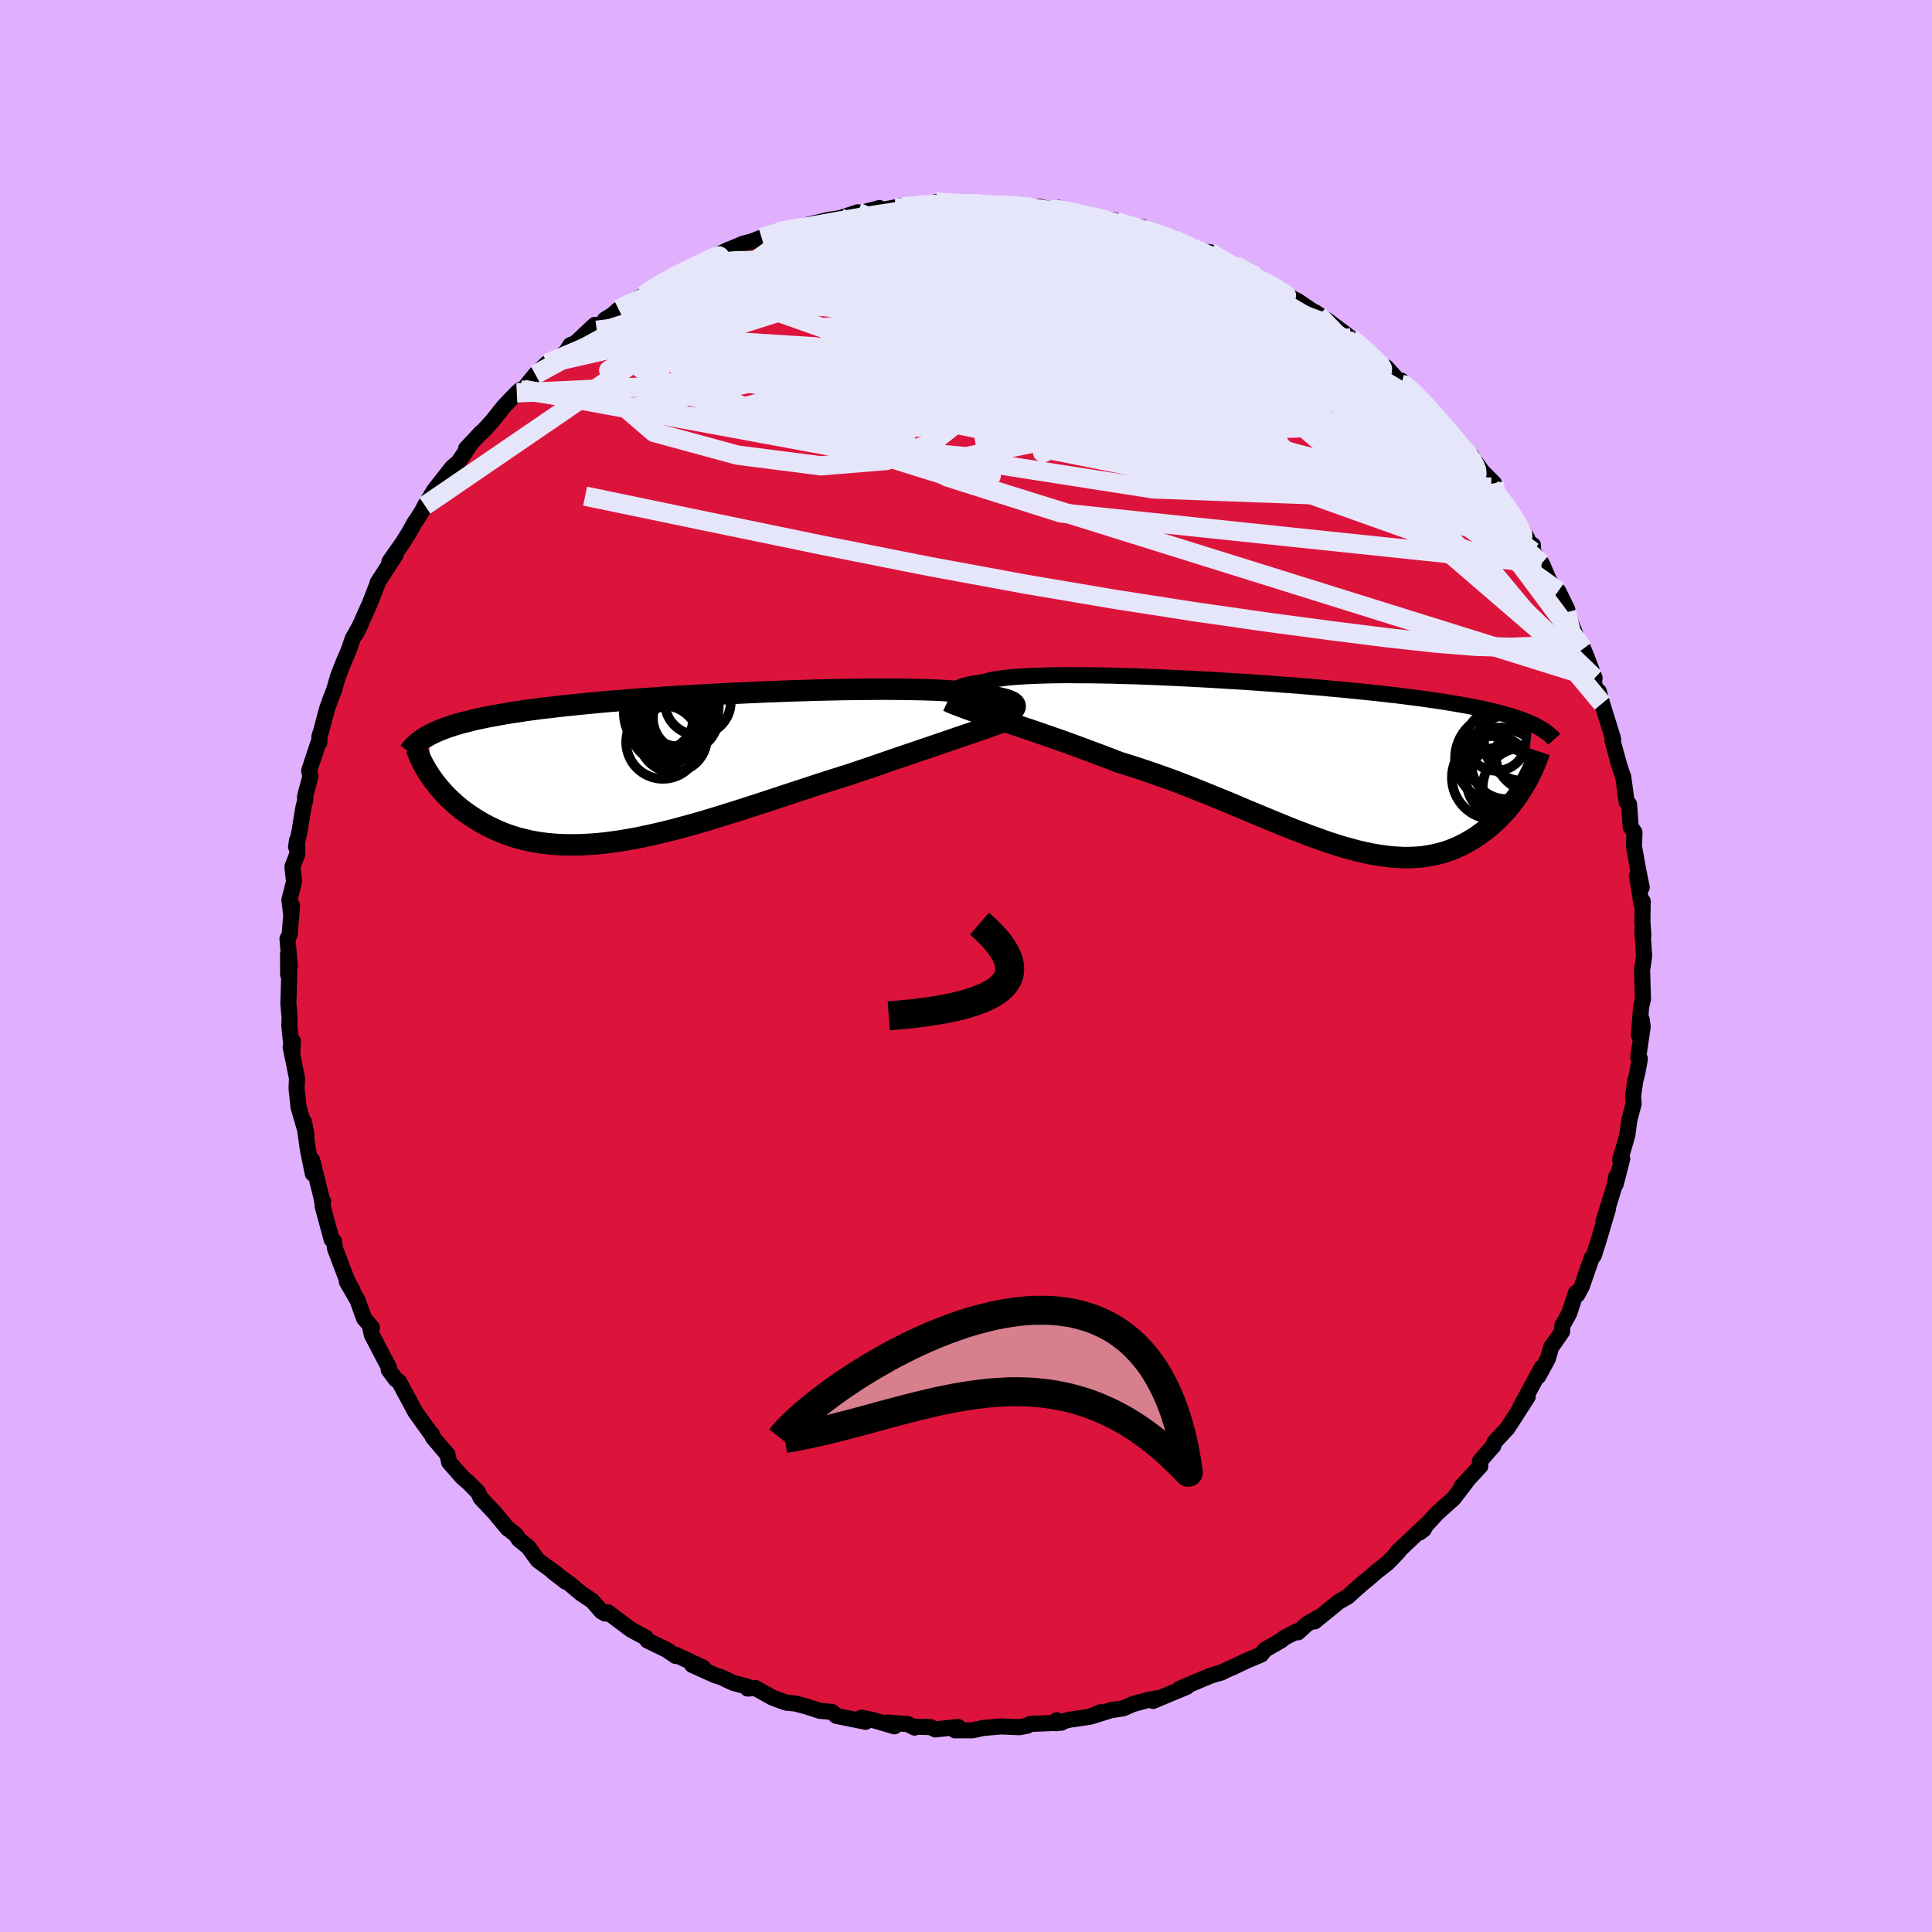 <svg viewBox="-100 -100 200 200" xmlns="http://www.w3.org/2000/svg" width="500" height="500" id="face-svg">
    <defs>
      <clipPath id="leftEyeClipPath">
        <polyline points="35.05,-6.13 35.1,-6.25 35.11,-6.37 35.08,-6.48 35.02,-6.58 34.91,-6.69 34.75,-6.79 34.56,-6.88 34.33,-6.97 34.05,-7.06 33.73,-7.14 33.38,-7.22 32.98,-7.29 32.54,-7.36 32.05,-7.43 31.53,-7.49 31.16,-7.58 30.71,-7.66 30.2,-7.74 29.62,-7.81 28.97,-7.88 28.25,-7.93 27.47,-7.98 26.63,-8.02 25.74,-8.05 24.79,-8.07 23.78,-8.09 22.73,-8.1 21.64,-8.11 20.51,-8.1 19.34,-8.09 18.13,-8.08 16.9,-8.06 15.65,-8.03 14.37,-8 13.08,-7.96 11.77,-7.92 10.46,-7.87 9.14,-7.82 7.82,-7.76 6.5,-7.7 5.18,-7.64 3.88,-7.57 2.58,-7.5 1.3,-7.42 0.04,-7.35 -1.2,-7.27 -2.42,-7.18 -3.62,-7.1 -4.79,-7.01 -5.93,-6.92 -7.04,-6.83 -8.12,-6.73 -9.16,-6.63 -10.18,-6.53 -11.16,-6.43 -12.1,-6.33 -13.01,-6.22 -13.89,-6.12 -14.73,-6.01 -15.54,-5.9 -16.31,-5.78 -17.06,-5.67 -17.77,-5.55 -18.45,-5.43 -19.11,-5.31 -19.74,-5.19 -20.34,-5.06 -20.91,-4.94 -21.45,-4.8 -21.97,-4.67 -22.46,-4.54 -22.93,-4.4 -23.38,-4.25 -23.79,-4.11 -24.19,-3.96 -24.56,-3.81 -24.91,-3.66 -25.24,-3.5 -25.55,-3.34 -25.48,0.81 -25.28,1.1 -25.07,1.4 -24.84,1.69 -24.6,1.99 -24.35,2.29 -24.09,2.58 -23.82,2.87 -23.53,3.16 -23.22,3.45 -22.91,3.74 -22.58,4.02 -22.24,4.3 -21.88,4.57 -21.51,4.83 -21.13,5.09 -20.73,5.35 -20.31,5.6 -19.88,5.85 -19.43,6.09 -18.96,6.32 -18.47,6.54 -17.97,6.75 -17.45,6.95 -16.91,7.13 -16.35,7.3 -15.77,7.45 -15.17,7.59 -14.56,7.71 -13.92,7.81 -13.26,7.89 -12.59,7.95 -11.89,7.99 -11.18,8.01 -10.45,8.01 -9.69,7.99 -8.92,7.95 -8.13,7.89 -7.32,7.81 -6.5,7.7 -5.65,7.58 -4.79,7.43 -3.91,7.27 -3.02,7.08 -2.11,6.88 -1.18,6.66 -0.25,6.43 0.71,6.17 1.67,5.91 2.65,5.63 3.63,5.34 4.63,5.03 5.63,4.72 6.65,4.4 7.67,4.07 8.69,3.74 9.72,3.4 10.75,3.06 11.79,2.72 12.82,2.38 13.86,2.04 14.89,1.7 15.91,1.37 16.93,1.05 17.95,0.73 18.81,0.44 19.67,0.15 20.52,-0.14 21.36,-0.43 22.2,-0.72 23.02,-1 23.84,-1.28 24.64,-1.55 25.43,-1.82 26.2,-2.08 26.96,-2.34 27.7,-2.59 28.42,-2.84 29.12,-3.08 29.8,-3.31" />
      </clipPath>
      <clipPath id="rightEyeClipPath">
        <polyline points="-34.03,-7.13 -34.16,-7.25 -34.25,-7.37 -34.3,-7.48 -34.29,-7.59 -34.25,-7.7 -34.16,-7.81 -34.02,-7.91 -33.83,-8 -33.61,-8.1 -33.33,-8.19 -33.01,-8.27 -32.65,-8.35 -32.25,-8.42 -31.8,-8.49 -31.31,-8.56 -30.95,-8.67 -30.53,-8.77 -30.04,-8.86 -29.47,-8.94 -28.84,-9.02 -28.14,-9.08 -27.38,-9.13 -26.55,-9.18 -25.67,-9.21 -24.73,-9.24 -23.74,-9.26 -22.7,-9.27 -21.62,-9.26 -20.49,-9.26 -19.33,-9.24 -18.14,-9.22 -16.92,-9.18 -15.67,-9.15 -14.4,-9.1 -13.11,-9.05 -11.82,-8.99 -10.51,-8.93 -9.2,-8.86 -7.88,-8.79 -6.57,-8.71 -5.26,-8.63 -3.96,-8.55 -2.67,-8.46 -1.4,-8.37 -0.14,-8.27 1.09,-8.18 2.31,-8.08 3.5,-7.98 4.66,-7.87 5.79,-7.77 6.9,-7.66 7.98,-7.55 9.02,-7.44 10.03,-7.33 11.01,-7.22 11.95,-7.11 12.86,-6.99 13.73,-6.88 14.57,-6.76 15.38,-6.65 16.16,-6.53 16.9,-6.41 17.61,-6.29 18.3,-6.17 18.96,-6.05 19.59,-5.93 20.19,-5.81 20.77,-5.68 21.32,-5.55 21.84,-5.42 22.34,-5.29 22.81,-5.16 23.26,-5.03 23.69,-4.89 24.09,-4.76 24.47,-4.62 24.83,-4.48 25.17,-4.33 25.49,-4.19 24.68,2.03 24.47,2.38 24.25,2.74 24.02,3.09 23.78,3.44 23.52,3.78 23.26,4.13 22.98,4.47 22.69,4.81 22.39,5.14 22.08,5.46 21.76,5.78 21.42,6.09 21.07,6.4 20.71,6.69 20.33,6.97 19.95,7.25 19.54,7.53 19.13,7.79 18.69,8.04 18.25,8.28 17.78,8.5 17.3,8.71 16.81,8.9 16.3,9.07 15.77,9.21 15.23,9.34 14.67,9.44 14.09,9.53 13.49,9.58 12.88,9.61 12.25,9.62 11.6,9.59 10.93,9.55 10.25,9.47 9.55,9.37 8.83,9.25 8.09,9.09 7.34,8.92 6.57,8.71 5.78,8.49 4.97,8.24 4.15,7.97 3.31,7.67 2.45,7.36 1.58,7.03 0.69,6.69 -0.22,6.32 -1.14,5.95 -2.07,5.56 -3.02,5.17 -3.98,4.77 -4.95,4.36 -5.94,3.94 -6.94,3.53 -7.95,3.12 -8.96,2.71 -9.99,2.3 -11.02,1.9 -12.06,1.51 -13.1,1.14 -14.15,0.77 -15.2,0.42 -16.25,0.08 -17.29,-0.24 -18.16,-0.58 -19.03,-0.91 -19.89,-1.23 -20.75,-1.55 -21.61,-1.87 -22.45,-2.18 -23.29,-2.48 -24.12,-2.77 -24.93,-3.05 -25.73,-3.33 -26.52,-3.6 -27.3,-3.86 -28.05,-4.11 -28.79,-4.36 -29.5,-4.59" />
      </clipPath>
      <filter id="fuzzy">
        <feTurbulence id="turbulence" baseFrequency="0.05" numOctaves="3" type="noise" result="noise" />
        <feDisplacementMap in="SourceGraphic" in2="noise" scale="2" />
      </filter>
      <linearGradient id="rainbowGradient" x1="0%" y1="0%" x2="100%" y2="0%">
        <stop offset="0%" style="stop-color: [object Object]; stop-opacity: 1" />
        <stop offset="50%" style="stop-color: [object Object]; stop-opacity: 1" />
        <stop offset="100%" style="stop-color: [object Object]; stop-opacity: 1" />
      </linearGradient>
    </defs>
    <rect x="-100" y="-100" width="100%" height="100%" fill="rgb(224, 176, 255)" />
    <polyline id="faceContour" points="70.04,0.12 69.98,0.25 70.08,3.42 69.89,4.21 69.66,7.15 69.94,5.52 70.05,6.27 69.59,9.44 69.76,9.61 69.51,10.99 69.27,11.94 69.06,13.46 69.11,14.26 68.66,15.99 68.45,17.56 68.48,17.44 67.72,20.06 67.93,19.96 67.26,22.57 67.32,21.78 67.13,22.76 65.99,26.46 66.45,25.16 65.59,28.07 64.99,29.97 64.76,30.25 64.3,31.57 63.75,33.15 63.29,34.02 63.14,33.84 62.45,35.94 61.73,37.25 61.71,37.84 61.3,38.44 60.57,39.48 60.22,40.68 59.24,42.48 59.57,41.61 57.38,45.68 58.15,44.58 56.66,46.91 56.05,47.85 54.72,49.27 54.57,49.71 54.45,49.82 53.2,51.27 53.24,51.78 51.33,53.83 51.86,53.31 50.48,55.11 49.35,56.12 48.74,56.67 46.95,58.65 47.38,58.33 47.63,57.84 44.68,60.63 44.77,60.62 43.64,61.8 42.48,62.7 41.48,63.57 41.14,63.83 40.16,64.7 39.51,65.29 38.59,65.81 36.09,67.85 36.63,67.36 35.31,68.11 34.36,68.98 34.22,68.89 33.01,69.51 32.6,69.83 30.95,70.78 30.55,71.28 29.06,71.91 27.5,72.65 27.55,72.6 26.43,73.14 25.36,73.45 22.15,74.8 22.86,74.62 21.29,75.27 19.37,76.08 19.76,75.8 18.96,75.95 17.27,76.41 16.27,76.85 15.03,77.03 13.07,77.65 13.95,77.24 12.81,77.72 10.68,78.03 9.35,78.39 9.39,78.08 9.89,78.33 6.63,78.46 6.36,78.64 5.51,78.8 3.65,78.72 1.76,78.88 0.68,79.12 -1.14,79.12 -0.83,78.77 -3.16,79.03 -3.68,78.79 -5.35,78.74 -5.32,78.84 -6.01,78.48 -8.12,78.32 -7.41,78.71 -9.48,78.1 -10.83,77.81 -10.39,78.24 -13.42,77.63 -13.87,77.22 -15.14,77.1 -16.56,76.64 -17.71,76.34 -18.62,76.26 -20.02,75.74 -20.53,75.46 -21.81,74.74 -22.6,74.8 -22.63,74.6 -24.1,74.21 -25.28,73.65 -25.98,73.42 -28.35,72.35 -27.2,72.64 -30.03,71.31 -30.05,71.43 -30.97,70.8 -32.98,69.82 -33.14,69.53 -34.67,68.71 -37.08,66.9 -37.36,67.03 -37.73,66.82 -38.69,65.72 -39.85,64.95 -41,63.98 -42.77,62.71 -41.42,63.75 -42.51,62.83 -42.87,62.58 -44.31,61.53 -45.31,60.16 -46.28,59.37 -46.62,58.86 -47.43,58.22 -47.46,58.22 -48.82,56.57 -50.23,55.08 -50.52,54.47 -51.5,53.48 -52.14,52.93 -53.5,51.38 -53.68,50.57 -55.19,48.79 -55.3,48.44 -55.25,48.61 -56.63,46.69 -57,46.18 -58.69,43.03 -59.04,42.78 -59.76,41.8 -59.74,41.54 -60.26,40.57 -61.51,38.18 -61.7,37.26 -61.5,37.43 -62.31,36.48 -62.99,34.59 -64.1,32.68 -63.51,33.55 -64.06,32.56 -65.31,29.27 -65.42,28.51 -65.67,28.3 -66.61,24.83 -66.56,24.35 -66.67,24.32 -66.63,24.33 -67.68,20.11 -67.62,21.49 -68.12,19.04 -68.53,16.14 -68.27,17.46 -69.01,14.89 -69.11,14.46 -69.09,14.68 -69.3,12.65 -69.25,11.63 -69.91,8.41 -69.68,7.78 -69.75,9.14 -70.05,6.16 -70.02,5.31 -70.15,3.91 -70.05,0.69 -70.17,0.91 -70.18,-1.24 -70,-0.02 -70.24,-2.82 -70.01,-3.27 -69.77,-6.26 -69.88,-5.48 -70.04,-6.84 -69.56,-8.73 -69.73,-10.27 -69.23,-11.56 -69.25,-13.02 -69.35,-12.32 -69,-13.91 -68.59,-16.4 -68.39,-17.22 -68.43,-17.5 -67.86,-19.66 -68,-20.2 -67.06,-23.04 -66.94,-23.14 -66.94,-23.75 -66.76,-24.3 -66.13,-26.66 -65.78,-27.64 -65.42,-28.55 -65.02,-29.94 -64.47,-31.36 -63.92,-32.63 -63.49,-33.89 -62.67,-35.35 -63.15,-34.38 -62.86,-34.98 -61.72,-37.52 -60.91,-39.6 -60.92,-39.67 -59.04,-42.57 -59.7,-41.84 -58.36,-43.75 -57.73,-44.74 -57.06,-45.94 -56.88,-46.18 -56.31,-47.07 -56.01,-47.66 -55.52,-48.46 -55.08,-49.21 -53.2,-51.61 -52.54,-52.17 -51.26,-54.07 -51.75,-53.56 -50.2,-55.22 -50.07,-55.29 -49.07,-56.38 -47.84,-57.92 -46.5,-59.33 -46.14,-59.64 -45.82,-59.69 -44.58,-61.23 -43.38,-62.37 -44.69,-60.93 -41.39,-63.58 -40.95,-64.28 -40.48,-64.44 -38.42,-66.37 -37.8,-66.29 -37.36,-66.93 -36.58,-67.41 -35.95,-67.97 -34.88,-68.59 -33.39,-69.41 -33.27,-69.54 -31.28,-70.88 -30.15,-71.48 -30.87,-71.17 -27.99,-72.32 -28.6,-72.07 -27.71,-72.64 -27.29,-72.88 -24.49,-74.19 -24.88,-74.01 -23.05,-74.78 -22.23,-74.99 -21.16,-75.4 -19.51,-75.99 -18.28,-76.32 -18.08,-76.22 -17.08,-76.44 -16.32,-76.74 -14.22,-77.24 -13.03,-77.42 -11.21,-78.02 -10.85,-77.97 -8.96,-78.46 -9.4,-78.12 -6.78,-78.64 -7.34,-78.45 -5.32,-78.73 -5.37,-78.68 -1.81,-78.91 -3.1,-79.09 -0.69,-78.98 -0.23,-78.85 1.53,-78.82 0.6,-78.94 4.39,-78.72 3.5,-78.8 6.29,-78.6 5.77,-78.62 7.59,-78.61 8.78,-78.3 9.62,-78.48 10.44,-78.21 13.07,-77.56 12.11,-77.72 15.41,-77.19 14.24,-77.38 18.08,-76.25 18.37,-76.21 18.28,-76.48 19.39,-75.8 21.03,-75.41 21.36,-75.42 22.22,-74.81 24.27,-73.98 25.24,-73.89 25.62,-73.45 27.81,-72.61 27.12,-72.86 30.34,-71.31 28.42,-72 30.2,-71.43 32.36,-70.02 33.42,-69.31 33.04,-69.5 34.37,-68.82 36.49,-67.37 36.47,-67.45 36.12,-67.69 37.61,-66.68 39.82,-65.01 40.22,-64.65 40.54,-64.39 41.97,-63.23 43.27,-61.98 43.51,-61.97 45.09,-60.21 45.04,-60.6 46.17,-59.58 46.67,-59.13 47.81,-57.85 47.62,-58.15 50.38,-54.91 51.02,-53.99 52.35,-52.78 51.51,-53.36 52.8,-52.08 53.45,-51.18 54.65,-49.97 54.36,-49.57 55.85,-47.8 56.15,-47.3 56.89,-46.33 58.1,-44.27 58.03,-44.02 58.69,-43.56 58.67,-42.9 59.6,-41.68 60.34,-39.97 61.6,-37.97 62.25,-36.89 61.31,-38.81 62.15,-36.62 63.05,-34.44 63.72,-32.47 63.9,-32.84 64.28,-31.9 65.07,-29.81 65,-29.31 65.68,-27.16 65.5,-28.42 65.85,-27.18 66.98,-23.54 66.99,-23.31 66.93,-23.32 67.61,-20.82 68.05,-19.51 68.03,-19.62 68.39,-16.98 68.64,-16.74 68.81,-14.39 69.2,-13.84 69.14,-12.41 69.6,-9.87 69.95,-8.14 69.46,-9.32 69.92,-6.47 70.05,-6.7 70.02,-4.58 70.12,-3.17 70.02,-3.67 70.2,-1.08 70.04,0.12 69.98,0.25" fill="rgb(220, 20, 60)" stroke="black" stroke-width="1.667" stroke-linejoin="round" filter="url(#fuzzy)" />
    <g transform="translate(33.17 -20.84)">
      <polyline id="rightCountour" points="-34.03,-7.13 -34.16,-7.25 -34.25,-7.37 -34.3,-7.48 -34.29,-7.59 -34.25,-7.7 -34.16,-7.81 -34.02,-7.91 -33.83,-8 -33.61,-8.1 -33.33,-8.19 -33.01,-8.27 -32.65,-8.35 -32.25,-8.42 -31.8,-8.49 -31.31,-8.56 -30.95,-8.67 -30.53,-8.77 -30.04,-8.86 -29.47,-8.94 -28.84,-9.02 -28.14,-9.08 -27.38,-9.13 -26.55,-9.18 -25.67,-9.21 -24.73,-9.24 -23.74,-9.26 -22.7,-9.27 -21.62,-9.26 -20.49,-9.26 -19.33,-9.24 -18.14,-9.22 -16.92,-9.18 -15.67,-9.15 -14.4,-9.1 -13.11,-9.05 -11.82,-8.99 -10.51,-8.93 -9.2,-8.86 -7.88,-8.79 -6.57,-8.71 -5.26,-8.63 -3.96,-8.55 -2.67,-8.46 -1.4,-8.37 -0.14,-8.27 1.09,-8.18 2.31,-8.08 3.5,-7.98 4.66,-7.87 5.79,-7.77 6.9,-7.66 7.98,-7.55 9.02,-7.44 10.03,-7.33 11.01,-7.22 11.95,-7.11 12.86,-6.99 13.73,-6.88 14.57,-6.76 15.38,-6.65 16.16,-6.53 16.9,-6.41 17.61,-6.29 18.3,-6.17 18.96,-6.05 19.59,-5.93 20.19,-5.81 20.77,-5.68 21.32,-5.55 21.84,-5.42 22.34,-5.29 22.81,-5.16 23.26,-5.03 23.69,-4.89 24.09,-4.76 24.47,-4.62 24.83,-4.48 25.17,-4.33 25.49,-4.19 24.68,2.03 24.47,2.38 24.25,2.74 24.02,3.09 23.78,3.44 23.52,3.78 23.26,4.13 22.98,4.47 22.69,4.81 22.39,5.14 22.08,5.46 21.76,5.78 21.42,6.09 21.07,6.4 20.71,6.69 20.33,6.97 19.95,7.25 19.54,7.53 19.13,7.79 18.69,8.04 18.25,8.28 17.78,8.5 17.3,8.71 16.81,8.9 16.3,9.07 15.77,9.21 15.23,9.34 14.67,9.44 14.09,9.53 13.49,9.58 12.88,9.61 12.25,9.62 11.6,9.59 10.93,9.55 10.25,9.47 9.55,9.37 8.83,9.25 8.09,9.09 7.34,8.92 6.57,8.71 5.78,8.49 4.97,8.24 4.15,7.97 3.31,7.67 2.45,7.36 1.58,7.03 0.69,6.69 -0.22,6.32 -1.14,5.95 -2.07,5.56 -3.02,5.17 -3.98,4.77 -4.95,4.36 -5.94,3.94 -6.94,3.53 -7.95,3.12 -8.96,2.71 -9.99,2.3 -11.02,1.9 -12.06,1.51 -13.1,1.14 -14.15,0.77 -15.2,0.42 -16.25,0.08 -17.29,-0.24 -18.16,-0.58 -19.03,-0.91 -19.89,-1.23 -20.75,-1.55 -21.61,-1.87 -22.45,-2.18 -23.29,-2.48 -24.12,-2.77 -24.93,-3.05 -25.73,-3.33 -26.52,-3.6 -27.3,-3.86 -28.05,-4.11 -28.79,-4.36 -29.5,-4.59" fill="white" stroke="white" stroke-width="0" stroke-linejoin="round" filter="url(#fuzzy)" />
    </g>
    <g transform="translate(-30.02 -20.55)">
      <polyline id="leftCountour" points="35.05,-6.13 35.1,-6.25 35.11,-6.37 35.08,-6.48 35.02,-6.58 34.91,-6.69 34.75,-6.79 34.56,-6.88 34.33,-6.97 34.05,-7.06 33.73,-7.14 33.38,-7.22 32.98,-7.29 32.54,-7.36 32.05,-7.43 31.53,-7.49 31.16,-7.58 30.71,-7.66 30.2,-7.74 29.62,-7.81 28.97,-7.88 28.25,-7.93 27.47,-7.98 26.63,-8.02 25.74,-8.05 24.79,-8.07 23.78,-8.09 22.73,-8.1 21.64,-8.11 20.51,-8.1 19.34,-8.09 18.13,-8.08 16.9,-8.06 15.65,-8.03 14.37,-8 13.08,-7.96 11.77,-7.92 10.46,-7.87 9.14,-7.82 7.82,-7.76 6.5,-7.7 5.18,-7.64 3.88,-7.57 2.58,-7.5 1.3,-7.42 0.04,-7.35 -1.2,-7.27 -2.42,-7.18 -3.62,-7.1 -4.79,-7.01 -5.93,-6.92 -7.04,-6.83 -8.12,-6.73 -9.16,-6.63 -10.18,-6.53 -11.16,-6.43 -12.1,-6.33 -13.01,-6.22 -13.89,-6.12 -14.73,-6.01 -15.54,-5.9 -16.31,-5.78 -17.06,-5.67 -17.77,-5.55 -18.45,-5.43 -19.11,-5.31 -19.74,-5.19 -20.34,-5.06 -20.91,-4.94 -21.45,-4.8 -21.97,-4.67 -22.46,-4.54 -22.93,-4.4 -23.38,-4.25 -23.79,-4.11 -24.19,-3.96 -24.56,-3.81 -24.91,-3.66 -25.24,-3.5 -25.55,-3.34 -25.48,0.81 -25.28,1.1 -25.07,1.4 -24.84,1.69 -24.6,1.99 -24.35,2.29 -24.09,2.58 -23.82,2.87 -23.53,3.16 -23.22,3.45 -22.91,3.74 -22.58,4.02 -22.24,4.3 -21.88,4.57 -21.51,4.83 -21.13,5.09 -20.73,5.35 -20.31,5.6 -19.88,5.85 -19.43,6.09 -18.96,6.32 -18.47,6.54 -17.97,6.75 -17.45,6.95 -16.91,7.13 -16.35,7.3 -15.77,7.45 -15.17,7.59 -14.56,7.71 -13.92,7.81 -13.26,7.89 -12.59,7.95 -11.89,7.99 -11.18,8.01 -10.45,8.01 -9.69,7.99 -8.92,7.95 -8.13,7.89 -7.32,7.81 -6.5,7.7 -5.65,7.58 -4.79,7.43 -3.91,7.27 -3.02,7.08 -2.11,6.88 -1.18,6.66 -0.25,6.43 0.71,6.17 1.67,5.91 2.65,5.63 3.63,5.34 4.63,5.03 5.63,4.72 6.65,4.4 7.67,4.07 8.69,3.74 9.72,3.4 10.75,3.06 11.79,2.72 12.82,2.38 13.86,2.04 14.89,1.7 15.91,1.37 16.93,1.05 17.95,0.73 18.81,0.44 19.67,0.15 20.52,-0.14 21.36,-0.43 22.2,-0.72 23.02,-1 23.84,-1.28 24.64,-1.55 25.43,-1.82 26.2,-2.08 26.96,-2.34 27.7,-2.59 28.42,-2.84 29.12,-3.08 29.8,-3.31" fill="white" stroke="white" stroke-width="0" stroke-linejoin="round" filter="url(#fuzzy)" />
    </g>
    <g transform="translate(33.17 -20.84)">
      <polyline id="rightUpper" points="-30.47,-5.93 -30.99,-6.05 -31.47,-6.16 -31.92,-6.28 -32.34,-6.4 -32.72,-6.52 -33.07,-6.65 -33.37,-6.77 -33.63,-6.89 -33.85,-7.01 -34.03,-7.13 -34.16,-7.25 -34.25,-7.37 -34.3,-7.48 -34.29,-7.59 -34.25,-7.7 -34.16,-7.81 -34.02,-7.91 -33.83,-8 -33.61,-8.1 -33.33,-8.19 -33.01,-8.27 -32.65,-8.35 -32.25,-8.42 -31.8,-8.49 -31.31,-8.56 -30.95,-8.67 -30.53,-8.77 -30.04,-8.86 -29.47,-8.94 -28.84,-9.02 -28.14,-9.08 -27.38,-9.13 -26.55,-9.18 -25.67,-9.21 -24.73,-9.24 -23.74,-9.26 -22.7,-9.27 -21.62,-9.26 -20.49,-9.26 -19.33,-9.24 -18.14,-9.22 -16.92,-9.18 -15.67,-9.15 -14.4,-9.1 -13.11,-9.05 -11.82,-8.99 -10.51,-8.93 -9.2,-8.86 -7.88,-8.79 -6.57,-8.71 -5.26,-8.63 -3.96,-8.55 -2.67,-8.46 -1.4,-8.37 -0.14,-8.27 1.09,-8.18 2.31,-8.08 3.5,-7.98 4.66,-7.87 5.79,-7.77 6.9,-7.66 7.98,-7.55 9.02,-7.44 10.03,-7.33 11.01,-7.22 11.95,-7.11 12.86,-6.99 13.73,-6.88 14.57,-6.76 15.38,-6.65 16.16,-6.53 16.9,-6.41 17.61,-6.29 18.3,-6.17 18.96,-6.05 19.59,-5.93 20.19,-5.81 20.77,-5.68 21.32,-5.55 21.84,-5.42 22.34,-5.29 22.81,-5.16 23.26,-5.03 23.69,-4.89 24.09,-4.76 24.47,-4.62 24.83,-4.48 25.17,-4.33 25.49,-4.19 25.79,-4.04 26.07,-3.89 26.33,-3.74 26.58,-3.59 26.81,-3.43 27.02,-3.27 27.21,-3.11 27.4,-2.95 27.57,-2.79 27.72,-2.62" fill="none" stroke="black" stroke-width="1.667" stroke-linejoin="round" filter="url(#fuzzy)" />
      <polyline id="rightLower" points="-35.06,-6.59 -34.67,-6.41 -34.23,-6.23 -33.76,-6.05 -33.25,-5.86 -32.7,-5.66 -32.12,-5.46 -31.5,-5.26 -30.86,-5.04 -30.19,-4.82 -29.5,-4.59 -28.79,-4.36 -28.05,-4.11 -27.3,-3.86 -26.52,-3.6 -25.73,-3.33 -24.93,-3.05 -24.12,-2.77 -23.29,-2.48 -22.45,-2.18 -21.61,-1.87 -20.75,-1.55 -19.89,-1.23 -19.03,-0.91 -18.16,-0.58 -17.29,-0.24 -16.25,0.08 -15.2,0.42 -14.15,0.77 -13.1,1.14 -12.06,1.51 -11.02,1.9 -9.99,2.3 -8.96,2.71 -7.95,3.12 -6.94,3.53 -5.94,3.94 -4.95,4.36 -3.98,4.77 -3.02,5.17 -2.07,5.56 -1.14,5.95 -0.22,6.32 0.69,6.69 1.58,7.03 2.45,7.36 3.31,7.67 4.15,7.97 4.97,8.24 5.78,8.49 6.57,8.71 7.34,8.92 8.09,9.09 8.83,9.25 9.55,9.37 10.25,9.47 10.93,9.55 11.6,9.59 12.25,9.62 12.88,9.61 13.49,9.58 14.09,9.53 14.67,9.44 15.23,9.34 15.77,9.21 16.3,9.07 16.81,8.9 17.3,8.71 17.78,8.5 18.25,8.28 18.69,8.04 19.13,7.79 19.54,7.53 19.95,7.25 20.33,6.97 20.71,6.69 21.07,6.4 21.42,6.09 21.76,5.78 22.08,5.46 22.39,5.14 22.69,4.81 22.98,4.47 23.26,4.13 23.52,3.78 23.78,3.44 24.02,3.09 24.25,2.74 24.47,2.38 24.68,2.03 24.88,1.68 25.07,1.34 25.24,0.99 25.41,0.65 25.56,0.31 25.71,-0.03 25.85,-0.37 25.97,-0.7 26.09,-1.02 26.2,-1.35" fill="none" stroke="black" stroke-width="2.222" stroke-linejoin="round" filter="url(#fuzzy)" />
      <circle r="3.588" cx="25.26" cy="-0.926" stroke="black" fill="none" stroke-width="1.0" filter="url(#fuzzy)" clip-path="url(#rightEyeClipPath)" /><circle r="4.61" cx="23.52" cy="-0.681" stroke="black" fill="none" stroke-width="1.0" filter="url(#fuzzy)" clip-path="url(#rightEyeClipPath)" /><circle r="3.622" cx="22.29" cy="1.769" stroke="black" fill="none" stroke-width="1.0" filter="url(#fuzzy)" clip-path="url(#rightEyeClipPath)" /><circle r="4.148" cx="24.46" cy="2.409" stroke="black" fill="none" stroke-width="1.0" filter="url(#fuzzy)" clip-path="url(#rightEyeClipPath)" /><circle r="4.57" cx="22.025" cy="-0.681" stroke="black" fill="none" stroke-width="1.0" filter="url(#fuzzy)" clip-path="url(#rightEyeClipPath)" /><circle r="3.124" cx="21.73" cy="-2.491" stroke="black" fill="none" stroke-width="1.0" filter="url(#fuzzy)" clip-path="url(#rightEyeClipPath)" /><circle r="4.302" cx="21.43" cy="1.344" stroke="black" fill="none" stroke-width="1.0" filter="url(#fuzzy)" clip-path="url(#rightEyeClipPath)" /><circle r="4.012" cx="24.475" cy="-2.341" stroke="black" fill="none" stroke-width="1.0" filter="url(#fuzzy)" clip-path="url(#rightEyeClipPath)" /><circle r="3.574" cx="22.73" cy="-0.016" stroke="black" fill="none" stroke-width="1.0" filter="url(#fuzzy)" clip-path="url(#rightEyeClipPath)" /><circle r="4.116" cx="22.175" cy="0.264" stroke="black" fill="none" stroke-width="1.0" filter="url(#fuzzy)" clip-path="url(#rightEyeClipPath)" />
      </g>
    <g transform="translate(-30.02 -20.55)">
      <polyline id="leftUpper" points="32.69,-4.84 33.05,-4.97 33.39,-5.11 33.71,-5.24 33.99,-5.37 34.25,-5.51 34.48,-5.64 34.68,-5.76 34.84,-5.89 34.96,-6.01 35.05,-6.13 35.1,-6.25 35.11,-6.37 35.08,-6.48 35.02,-6.58 34.91,-6.69 34.75,-6.79 34.56,-6.88 34.33,-6.97 34.05,-7.06 33.73,-7.14 33.38,-7.22 32.98,-7.29 32.54,-7.36 32.05,-7.43 31.53,-7.49 31.16,-7.58 30.71,-7.66 30.2,-7.74 29.62,-7.81 28.97,-7.88 28.25,-7.93 27.47,-7.98 26.63,-8.02 25.74,-8.05 24.79,-8.07 23.78,-8.09 22.73,-8.1 21.64,-8.11 20.51,-8.1 19.34,-8.09 18.13,-8.08 16.9,-8.06 15.65,-8.03 14.37,-8 13.08,-7.96 11.77,-7.92 10.46,-7.87 9.14,-7.82 7.82,-7.76 6.5,-7.7 5.18,-7.64 3.88,-7.57 2.58,-7.5 1.3,-7.42 0.04,-7.35 -1.2,-7.27 -2.42,-7.18 -3.62,-7.1 -4.79,-7.01 -5.93,-6.92 -7.04,-6.83 -8.12,-6.73 -9.16,-6.63 -10.18,-6.53 -11.16,-6.43 -12.1,-6.33 -13.01,-6.22 -13.89,-6.12 -14.73,-6.01 -15.54,-5.9 -16.31,-5.78 -17.06,-5.67 -17.77,-5.55 -18.45,-5.43 -19.11,-5.31 -19.74,-5.19 -20.34,-5.06 -20.91,-4.94 -21.45,-4.8 -21.97,-4.67 -22.46,-4.54 -22.93,-4.4 -23.38,-4.25 -23.79,-4.11 -24.19,-3.96 -24.56,-3.81 -24.91,-3.66 -25.24,-3.5 -25.55,-3.34 -25.84,-3.18 -26.11,-3.01 -26.36,-2.85 -26.59,-2.68 -26.8,-2.5 -27,-2.32 -27.18,-2.14 -27.35,-1.96 -27.5,-1.77 -27.64,-1.59" fill="none" stroke="black" stroke-width="2.222" stroke-linejoin="round" filter="url(#fuzzy)" />
      <polyline id="leftLower" points="35.01,-5.18 34.65,-5.03 34.24,-4.87 33.8,-4.71 33.32,-4.53 32.81,-4.35 32.26,-4.16 31.69,-3.96 31.09,-3.75 30.46,-3.53 29.8,-3.31 29.12,-3.08 28.42,-2.84 27.7,-2.59 26.96,-2.34 26.2,-2.08 25.43,-1.82 24.64,-1.55 23.84,-1.28 23.02,-1 22.2,-0.72 21.36,-0.43 20.52,-0.14 19.67,0.15 18.81,0.44 17.95,0.73 16.93,1.05 15.91,1.37 14.89,1.7 13.86,2.04 12.82,2.38 11.79,2.72 10.75,3.06 9.72,3.4 8.69,3.74 7.67,4.07 6.65,4.4 5.63,4.72 4.63,5.03 3.63,5.34 2.65,5.63 1.67,5.91 0.71,6.17 -0.25,6.43 -1.18,6.66 -2.11,6.88 -3.02,7.08 -3.91,7.27 -4.79,7.43 -5.65,7.58 -6.5,7.7 -7.32,7.81 -8.13,7.89 -8.92,7.95 -9.69,7.99 -10.45,8.01 -11.18,8.01 -11.89,7.99 -12.59,7.95 -13.26,7.89 -13.92,7.81 -14.56,7.71 -15.17,7.59 -15.77,7.45 -16.35,7.3 -16.91,7.13 -17.45,6.95 -17.97,6.75 -18.47,6.54 -18.96,6.32 -19.43,6.09 -19.88,5.85 -20.31,5.6 -20.73,5.35 -21.13,5.09 -21.51,4.83 -21.88,4.57 -22.24,4.3 -22.58,4.02 -22.91,3.74 -23.22,3.45 -23.53,3.16 -23.82,2.87 -24.09,2.58 -24.35,2.29 -24.6,1.99 -24.84,1.69 -25.07,1.4 -25.28,1.1 -25.48,0.81 -25.67,0.52 -25.85,0.23 -26.01,-0.06 -26.17,-0.34 -26.31,-0.62 -26.45,-0.9 -26.57,-1.18 -26.68,-1.45 -26.79,-1.71 -26.88,-1.98" fill="none" stroke="black" stroke-width="2.222" stroke-linejoin="round" filter="url(#fuzzy)" />
      <circle r="3.8" cx="-1.358" cy="-2.627" stroke="black" fill="none" stroke-width="1.0" filter="url(#fuzzy)" clip-path="url(#leftEyeClipPath)" /><circle r="3.212" cx="-1.438" cy="-5.047" stroke="black" fill="none" stroke-width="1.0" filter="url(#fuzzy)" clip-path="url(#leftEyeClipPath)" /><circle r="4.594" cx="-0.808" cy="-5.652" stroke="black" fill="none" stroke-width="1.0" filter="url(#fuzzy)" clip-path="url(#leftEyeClipPath)" /><circle r="4.502" cx="-0.073" cy="-6.382" stroke="black" fill="none" stroke-width="1.0" filter="url(#fuzzy)" clip-path="url(#leftEyeClipPath)" /><circle r="3.364" cx="0.977" cy="-5.087" stroke="black" fill="none" stroke-width="1.0" filter="url(#fuzzy)" clip-path="url(#leftEyeClipPath)" /><circle r="3.502" cx="-0.308" cy="-3.032" stroke="black" fill="none" stroke-width="1.0" filter="url(#fuzzy)" clip-path="url(#leftEyeClipPath)" /><circle r="3.312" cx="-0.793" cy="-4.612" stroke="black" fill="none" stroke-width="1.0" filter="url(#fuzzy)" clip-path="url(#leftEyeClipPath)" /><circle r="3.42" cx="2.252" cy="-6.792" stroke="black" fill="none" stroke-width="1.0" filter="url(#fuzzy)" clip-path="url(#leftEyeClipPath)" /><circle r="3.308" cx="0.202" cy="-5.497" stroke="black" fill="none" stroke-width="1.0" filter="url(#fuzzy)" clip-path="url(#leftEyeClipPath)" /><circle r="3.922" cx="-0.868" cy="-4.327" stroke="black" fill="none" stroke-width="1.0" filter="url(#fuzzy)" clip-path="url(#leftEyeClipPath)" />
    </g>
    <g id="hairs">
      <polyline points="62.15,-36.62 62.57,-34.89 62.15,-33.9 60.94,-33.38 58.99,-33.09 56.29,-32.99 52.83,-33.09 48.61,-33.43 43.61,-33.98 37.82,-34.71 31.21,-35.59 23.74,-36.66 15.39,-37.96 6.18,-39.52 -3.9,-41.38 -14.84,-43.55 -26.66,-45.99 -39.43,-48.64" fill="none" stroke="rgb(230, 230, 250)" stroke-width="2" stroke-linejoin="round" filter="url(#fuzzy)" /><polyline points="54.65,-49.97 54.78,-49.28 55.11,-48.46 55.27,-47.73 55.18,-47.15 54.78,-46.75 54.07,-46.54 53.06,-46.49 51.76,-46.56 50.17,-46.76 48.27,-47.11 46.01,-47.65 43.37,-48.39 40.3,-49.35 36.8,-50.49 32.87,-51.82 28.5,-53.35 23.69,-55.11 18.45,-57.13 12.78,-59.43 6.64,-61.99 -0.02,-64.82 -7.24,-67.89 -14.98,-71.2" fill="none" stroke="rgb(230, 230, 250)" stroke-width="2" stroke-linejoin="round" filter="url(#fuzzy)" /><polyline points="-6.78,-78.64 -6.58,-78.59 -5.71,-78.66 -4.67,-78.74 -3.67,-78.82 -2.79,-78.85 -2.07,-78.85 -1.53,-78.8 -1.16,-78.72 -1,-78.61 -1.08,-78.46 -1.42,-78.28 -2.06,-78.06 -3,-77.81 -4.28,-77.53 -5.91,-77.2 -7.95,-76.8 -10.45,-76.33 -13.43,-75.79 -16.88,-75.19 -20.71,-74.59" fill="none" stroke="rgb(230, 230, 250)" stroke-width="2" stroke-linejoin="round" filter="url(#fuzzy)" /><polyline points="54.36,-49.57 55.42,-48.26 56.14,-47.27 56.73,-46.38 57.18,-45.63 57.47,-45.07 57.62,-44.7 57.63,-44.49 57.51,-44.43 57.23,-44.57 56.76,-44.97 56.04,-45.69 55.05,-46.75 53.78,-48.13 52.22,-49.86 50.34,-51.99 48.11,-54.61 45.54,-57.73 42.74,-61.22" fill="none" stroke="rgb(230, 230, 250)" stroke-width="2" stroke-linejoin="round" filter="url(#fuzzy)" /><polyline points="-33.39,-69.41 -32.72,-69.87 -31.69,-70.52 -30.71,-71.08 -29.83,-71.55 -29.02,-71.95 -28.28,-72.31 -27.58,-72.65 -26.93,-72.96 -26.36,-73.23 -25.89,-73.42 -25.59,-73.51 -25.5,-73.47 -25.67,-73.28 -26.14,-72.93 -26.94,-72.4 -28.08,-71.7 -29.55,-70.84 -31.32,-69.84 -33.35,-68.72 -35.68,-67.51" fill="none" stroke="rgb(230, 230, 250)" stroke-width="2" stroke-linejoin="round" filter="url(#fuzzy)" /><polyline points="27.81,-72.61 28.09,-72.41 28.87,-71.97 29.7,-71.51 30.59,-71 31.46,-70.5 32.22,-70.05 32.77,-69.7 33.09,-69.49 33.17,-69.41 32.96,-69.48 32.43,-69.71 31.58,-70.1 30.35,-70.66 28.66,-71.46 26.44,-72.56 23.8,-73.94" fill="none" stroke="rgb(230, 230, 250)" stroke-width="2" stroke-linejoin="round" filter="url(#fuzzy)" /><polyline points="27.81,-72.61 27.97,-72.43 28.38,-72.06 28.58,-71.69 28.6,-71.29 28.39,-70.87 27.83,-70.48 26.87,-70.15 25.47,-69.89 23.6,-69.68 21.25,-69.52 18.43,-69.39 15.12,-69.27 11.31,-69.17 6.97,-69.1 2.09,-69.11 -3.35,-69.21 -9.39,-69.43 -16.05,-69.79 -23.3,-70.29" fill="none" stroke="rgb(230, 230, 250)" stroke-width="2" stroke-linejoin="round" filter="url(#fuzzy)" /><polyline points="-21.16,-75.4 -19.71,-75.84 -18.45,-76.11 -17.18,-76.32 -15.74,-76.54 -14.11,-76.8 -12.33,-77.08 -10.51,-77.37 -8.73,-77.64 -7.06,-77.88 -5.51,-78.08 -4.11,-78.24 -2.85,-78.38 -1.72,-78.5 -0.76,-78.6 0.03,-78.68 0.58,-78.76 0.86,-78.82 0.84,-78.86 0.55,-78.87 0.03,-78.89" fill="none" stroke="rgb(230, 230, 250)" stroke-width="2" stroke-linejoin="round" filter="url(#fuzzy)" /><polyline points="0.6,-78.94 3.07,-78.73 4.77,-78.43 6.49,-78 8.38,-77.46 10.45,-76.82 12.68,-76.09 15.05,-75.28 17.52,-74.38 20.04,-73.4 22.58,-72.39 25.1,-71.37 27.55,-70.38 29.86,-69.44 31.98,-68.59 33.89,-67.84 35.6,-67.15 37.03,-66.63" fill="none" stroke="rgb(230, 230, 250)" stroke-width="2" stroke-linejoin="round" filter="url(#fuzzy)" /><polyline points="39.82,-65.01 40.25,-64.64 40.87,-64.1 41.59,-63.46 42.24,-62.86 42.73,-62.38 43.02,-62.04 43.11,-61.85 42.99,-61.78 42.67,-61.82 42.13,-61.96 41.34,-62.23 40.25,-62.67 38.8,-63.35 36.93,-64.34 34.63,-65.66 31.91,-67.3 28.82,-69.21 25.42,-71.35 21.83,-73.7" fill="none" stroke="rgb(230, 230, 250)" stroke-width="2" stroke-linejoin="round" filter="url(#fuzzy)" /><polyline points="40.54,-64.39 41.61,-63.42 42.08,-62.77 42,-62.42 41.38,-62.33 40.22,-62.49 38.51,-62.87 36.23,-63.45 33.36,-64.21 29.85,-65.17 25.62,-66.36 20.57,-67.89 14.62,-69.84 7.75,-72.28 -0.06,-75.12" fill="none" stroke="rgb(230, 230, 250)" stroke-width="2" stroke-linejoin="round" filter="url(#fuzzy)" /><polyline points="51.51,-53.36 52.38,-52.3 52.68,-51.46 52.47,-50.78 51.82,-50.22 50.73,-49.76 49.19,-49.44 47.19,-49.27 44.67,-49.28 41.62,-49.47 38.03,-49.81 33.89,-50.28 29.21,-50.87 23.96,-51.59 18.12,-52.48 11.66,-53.6 4.58,-54.95 -3.13,-56.5 -11.48,-58.18 -20.56,-59.97 -30.46,-61.92" fill="none" stroke="rgb(230, 230, 250)" stroke-width="2" stroke-linejoin="round" filter="url(#fuzzy)" /><polyline points="3.5,-78.8 5.32,-78.65 6.59,-78.51 7.91,-78.32 9.33,-78.07 10.81,-77.78 12.33,-77.44 13.84,-77.08 15.31,-76.71 16.73,-76.34 18.06,-75.99 19.24,-75.68 20.23,-75.42 21,-75.22 21.51,-75.09 21.78,-75.03 21.81,-75.05 21.59,-75.14 21.11,-75.32 20.32,-75.6 19.29,-75.96" fill="none" stroke="rgb(230, 230, 250)" stroke-width="2" stroke-linejoin="round" filter="url(#fuzzy)" /><polyline points="-18.28,-76.32 -17.66,-76.28 -16.33,-76.31 -14.46,-76.33 -12.18,-76.31 -9.65,-76.21 -6.95,-76.01 -4.15,-75.7 -1.27,-75.3 1.69,-74.82 4.74,-74.29 7.85,-73.73 11.02,-73.16 14.21,-72.59 17.39,-72.03 20.49,-71.48 23.51,-70.93 26.47,-70.34 29.44,-69.67 32.27,-69" fill="none" stroke="rgb(230, 230, 250)" stroke-width="2" stroke-linejoin="round" filter="url(#fuzzy)" /><polyline points="-35.95,-67.97 -34.72,-68.59 -33.24,-69.23 -31.52,-69.87 -29.59,-70.5 -27.5,-71.08 -25.27,-71.61 -22.93,-72.11 -20.46,-72.61 -17.85,-73.12 -15.11,-73.65 -12.27,-74.19 -9.36,-74.72 -6.46,-75.24 -3.63,-75.73 -0.93,-76.21 1.62,-76.68 3.99,-77.11 6.13,-77.53 7.97,-77.98" fill="none" stroke="rgb(230, 230, 250)" stroke-width="2" stroke-linejoin="round" filter="url(#fuzzy)" /><polyline points="13.07,-77.56 13.32,-77.5 14.48,-77.21 15.86,-76.82 17.26,-76.39 18.57,-75.96 19.82,-75.53 21.03,-75.09 22.22,-74.64 23.39,-74.18 24.53,-73.73 25.58,-73.31 26.51,-72.93 27.27,-72.63 27.85,-72.4 28.22,-72.25 28.38,-72.19 28.32,-72.22 28.03,-72.35 27.46,-72.59 26.55,-72.97 25.22,-73.54 23.42,-74.35" fill="none" stroke="rgb(230, 230, 250)" stroke-width="2" stroke-linejoin="round" filter="url(#fuzzy)" /><polyline points="12.11,-77.72 14.27,-77.26 15.95,-76.63 17.71,-75.83 19.49,-74.92 21.34,-73.88 23.3,-72.71 25.4,-71.41 27.62,-70.01 29.95,-68.54 32.32,-67.03 34.69,-65.5 37.02,-64 39.27,-62.53 41.42,-61.1 43.45,-59.71 45.39,-58.35 47.25,-57.01 48.98,-55.8" fill="none" stroke="rgb(230, 230, 250)" stroke-width="2" stroke-linejoin="round" filter="url(#fuzzy)" /><polyline points="-7.34,-78.45 -5.62,-78.47 -3.63,-78.12 -1.25,-77.46 1.45,-76.52 4.49,-75.31 7.87,-73.85 11.57,-72.16 15.58,-70.29 19.85,-68.27 24.32,-66.14 28.93,-63.92 33.63,-61.63 38.41,-59.28 43.25,-56.89 48.07,-54.48" fill="none" stroke="rgb(230, 230, 250)" stroke-width="2" stroke-linejoin="round" filter="url(#fuzzy)" /><polyline points="-1.81,-78.91 -1.96,-78.99 -1.19,-78.96 -0.28,-78.92 0.59,-78.87 1.39,-78.83 2.09,-78.77 2.65,-78.71 3.03,-78.63 3.19,-78.54 3.11,-78.42 2.76,-78.27 2.09,-78.07 1.08,-77.83 -0.3,-77.55 -2.06,-77.25 -4.2,-76.93 -6.72,-76.61 -9.68,-76.29 -13.2,-75.93 -17.44,-75.5" fill="none" stroke="rgb(230, 230, 250)" stroke-width="2" stroke-linejoin="round" filter="url(#fuzzy)" /><polyline points="45.09,-60.21 45.4,-60.14 46.05,-59.59 46.82,-58.85 47.66,-57.95 48.54,-56.98 49.39,-56.01 50.12,-55.15 50.69,-54.46 51.1,-53.95 51.35,-53.58 51.46,-53.34 51.42,-53.23 51.22,-53.26 50.84,-53.47 50.25,-53.88 49.44,-54.52 48.38,-55.42 47.04,-56.6 45.45,-58.05 43.63,-59.74 41.62,-61.62 39.34,-63.77 36.53,-66.35" fill="none" stroke="rgb(230, 230, 250)" stroke-width="2" stroke-linejoin="round" filter="url(#fuzzy)" /><polyline points="18.37,-76.21 18.78,-76.13 19.78,-75.7 21.03,-75.13 22.4,-74.46 23.89,-73.71 25.44,-72.89 27.03,-72.03 28.59,-71.15 30.12,-70.28 31.58,-69.42 32.97,-68.59 34.29,-67.81 35.53,-67.08 36.7,-66.39 37.78,-65.75 38.73,-65.18 39.54,-64.69 40.17,-64.32 40.59,-64.09 40.77,-64.04 40.73,-64.15 40.52,-64.38 40.19,-64.68" fill="none" stroke="rgb(230, 230, 250)" stroke-width="2" stroke-linejoin="round" filter="url(#fuzzy)" /><polyline points="25.24,-73.89 25.96,-73.42 26.73,-72.99 27.31,-72.62 27.66,-72.3 27.82,-72 27.8,-71.72 27.57,-71.46 27.06,-71.25 26.23,-71.11 25.03,-71.07 23.46,-71.12 21.5,-71.26 19.15,-71.48 16.39,-71.76 13.17,-72.1 9.44,-72.51 5.12,-73 0.15,-73.59 -5.42,-74.3 -11.53,-75.16" fill="none" stroke="rgb(230, 230, 250)" stroke-width="2" stroke-linejoin="round" filter="url(#fuzzy)" /><polyline points="8.78,-78.3 9.73,-78.28 10.99,-78.02 12.36,-77.69 13.76,-77.33 15.18,-76.96 16.56,-76.59 17.83,-76.24 18.93,-75.94 19.81,-75.69 20.47,-75.5 20.91,-75.37 21.14,-75.31 21.14,-75.3 20.88,-75.38 20.34,-75.54 19.41,-75.82 17.74,-76.31" fill="none" stroke="rgb(230, 230, 250)" stroke-width="2" stroke-linejoin="round" filter="url(#fuzzy)" /><polyline points="-28.6,-72.07 -27.54,-72.5 -25.89,-72.82 -23.79,-73.01 -21.35,-73.04 -18.59,-72.91 -15.52,-72.65 -12.17,-72.27 -8.57,-71.76 -4.77,-71.15 -0.79,-70.44 3.36,-69.68 7.67,-68.9 12.09,-68.14 16.6,-67.4 21.16,-66.61 25.73,-65.75 30.31,-64.77 34.88,-63.68 39.4,-62.6" fill="none" stroke="rgb(230, 230, 250)" stroke-width="2" stroke-linejoin="round" filter="url(#fuzzy)" /><polyline points="40.54,-64.39 41.69,-63.37 42.38,-62.59 42.69,-62.01 42.65,-61.59 42.29,-61.28 41.62,-61.05 40.65,-60.84 39.36,-60.65 37.73,-60.49 35.72,-60.42 33.28,-60.48 30.36,-60.73 26.92,-61.19 22.96,-61.83 18.47,-62.63 13.45,-63.55 7.88,-64.6 1.75,-65.79 -4.97,-67.11 -12.3,-68.57 -20.21,-70.2" fill="none" stroke="rgb(230, 230, 250)" stroke-width="2" stroke-linejoin="round" filter="url(#fuzzy)" /><polyline points="51.02,-53.99 51.71,-53.3 52.04,-52.87 52.37,-52.37 52.67,-51.84 52.86,-51.35 52.89,-50.96 52.76,-50.69 52.42,-50.57 51.84,-50.64 51.01,-50.93 49.9,-51.45 48.51,-52.2 46.86,-53.16 44.94,-54.32 42.73,-55.72 40.21,-57.38 37.31,-59.35 33.98,-61.66 30.21,-64.28 26.02,-67.19 21.44,-70.4 16.44,-74.02" fill="none" stroke="rgb(230, 230, 250)" stroke-width="2" stroke-linejoin="round" filter="url(#fuzzy)" /><polyline points="15.41,-77.19 15.68,-77.02 16.86,-76.65 17.97,-76.33 18.92,-76.05 19.8,-75.77 20.64,-75.48 21.41,-75.2 22.09,-74.94 22.62,-74.72 22.95,-74.56 23.03,-74.48 22.8,-74.49 22.19,-74.63 21.18,-74.89 19.75,-75.28 17.93,-75.81 15.71,-76.47 12.94,-77.34" fill="none" stroke="rgb(230, 230, 250)" stroke-width="2" stroke-linejoin="round" filter="url(#fuzzy)" /><polyline points="-5.37,-78.68 -3.23,-78.85 -1.96,-78.91 -0.73,-78.88 0.53,-78.83 1.79,-78.77 3,-78.72 4.12,-78.67 5.08,-78.64 5.82,-78.61 6.3,-78.6 6.46,-78.59 6.28,-78.6 5.68,-78.62 4.58,-78.67 2.97,-78.75" fill="none" stroke="rgb(230, 230, 250)" stroke-width="2" stroke-linejoin="round" filter="url(#fuzzy)" /><polyline points="1.53,-78.82 1.93,-78.83 3.21,-78.73 4.58,-78.6 5.94,-78.44 7.3,-78.26 8.69,-78.06 10.09,-77.84 11.48,-77.59 12.85,-77.32 14.16,-77.05 15.37,-76.79 16.47,-76.55 17.42,-76.33 18.18,-76.16 18.75,-76.04 19.1,-75.97 19.24,-75.95 19.15,-75.97 18.82,-76.06 18.18,-76.21 17.19,-76.47 15.83,-76.82 14.22,-77.23" fill="none" stroke="rgb(230, 230, 250)" stroke-width="2" stroke-linejoin="round" filter="url(#fuzzy)" /><polyline points="-19.51,-75.99 -18.51,-76.19 -17.46,-76.35 -16.14,-76.57 -14.53,-76.86 -12.73,-77.18 -10.88,-77.5 -9.09,-77.79 -7.44,-78.04 -5.97,-78.25 -4.7,-78.41 -3.65,-78.55 -2.82,-78.66 -2.23,-78.75 -1.9,-78.84 -1.88,-78.93 -2.12,-78.98" fill="none" stroke="rgb(230, 230, 250)" stroke-width="2" stroke-linejoin="round" filter="url(#fuzzy)" /><polyline points="-3.1,-79.09 -1.24,-78.92 0.28,-78.64 1.86,-78.26 3.64,-77.78 5.62,-77.19 7.76,-76.51 10.01,-75.75 12.36,-74.91 14.79,-74 17.3,-73.03 19.85,-72.01 22.41,-70.97 24.94,-69.94 27.41,-68.94 29.79,-68 32.09,-67.08 34.3,-66.17 36.38,-65.27 38.31,-64.38 40.08,-63.55 41.68,-62.82" fill="none" stroke="rgb(230, 230, 250)" stroke-width="2" stroke-linejoin="round" filter="url(#fuzzy)" /><polyline points="-33.39,-69.41 -32.6,-69.86 -31.18,-70.5 -29.57,-71.05 -27.8,-71.51 -25.86,-71.94 -23.74,-72.38 -21.44,-72.84 -18.97,-73.34 -16.34,-73.85 -13.59,-74.35 -10.78,-74.84 -7.95,-75.29 -5.17,-75.72 -2.48,-76.13 0.04,-76.52 2.37,-76.89 4.51,-77.25 6.47,-77.61 8.17,-78.03" fill="none" stroke="rgb(230, 230, 250)" stroke-width="2" stroke-linejoin="round" filter="url(#fuzzy)" /><polyline points="-30.87,-71.17 -10.22,-72.64 -12.92,-72.1 -11.86,-71.41 -5.81,-70.77 -1.2,-70 -2,-69.1 -6.92,-68.3 -11.57,-67.92 -12.13,-68.07 -7.86,-68.45 -1.24,-68.41 4.09,-67.31 6.03,-65.01 5.6,-62.27 6.02,-60.65 9.98,-61.76 17.16,-66.42 10.44,-78.21" fill="none" stroke="rgb(230, 230, 250)" stroke-width="2" stroke-linejoin="round" filter="url(#fuzzy)" /><polyline points="-31.28,-70.88 -11.33,-68.29 -11.46,-67.36 -10.62,-69.3 -9.33,-71.52 -8.25,-73.21 -7.14,-74.48 -5.75,-75.31 -3.92,-75.47 -1.38,-74.6 2.58,-72.39 9.05,-68.68 18.81,-63.77 30.81,-58.65 41.79,-54.59 48.87,-51.73 52.71,-49.18 50.38,-54.91" fill="none" stroke="rgb(230, 230, 250)" stroke-width="2" stroke-linejoin="round" filter="url(#fuzzy)" /><polyline points="58.67,-42.9 32.81,-62.29 18.51,-67.92 11.71,-69.18 12.01,-69.19 15.28,-69.43 17.55,-70.22 16.94,-71.16 13.48,-71.77 8.42,-71.89 3.46,-71.7 -0.01,-71.44 -1.46,-71.24 -1.08,-70.94 0.72,-70.26 3.71,-68.99 7.59,-67.25 11.29,-65.56 12.94,-64.7 11.28,-65.21 7.7,-66.84 6.95,-68.13 14.72,-66.13 34.73,-55.95 65.07,-29.81" fill="none" stroke="rgb(230, 230, 250)" stroke-width="2" stroke-linejoin="round" filter="url(#fuzzy)" /><polyline points="-6.78,-78.64 -1.3,-76.79 -2.21,-70.85 0.32,-65.48 2.85,-64.11 3.04,-65.97 2.44,-68.74 3.36,-70.79 6.29,-71.7 9.75,-71.8 11.61,-71.61 10.54,-71.46 6.6,-71.47 0.79,-71.53 -5.67,-71.46 -11.83,-71.12 -16.8,-70.53 -19.55,-70 -18.87,-69.92 -13.61,-70.47 -2.75,-71.41 11.79,-72.91 10.44,-78.21" fill="none" stroke="rgb(230, 230, 250)" stroke-width="2" stroke-linejoin="round" filter="url(#fuzzy)" /><polyline points="47.81,-57.85 36.14,-64.84 28.13,-66.94 22.41,-67.97 20.89,-68.17 21.53,-68.37 21.43,-69 18.77,-69.75 13.31,-70.11 6.36,-69.82 0.24,-69 -2.59,-67.97 -0.72,-66.97 5.46,-66.03 13.83,-65.05 21.41,-64.08 25.56,-63.48 24.9,-63.75 19.73,-65.22 11.92,-67.55 4.56,-69.42 1.33,-69.02 5.46,-65.67 15.34,-63.59 1.53,-78.82" fill="none" stroke="rgb(230, 230, 250)" stroke-width="2" stroke-linejoin="round" filter="url(#fuzzy)" /><polyline points="-43.38,-62.37 -10.63,-69.81 6.26,-66.26 11.49,-62.99 7.29,-62.7 -1.8,-63.76 -10.22,-64.81 -13.09,-65.66 -8.21,-66.37 2.85,-66.59 15.46,-65.77 24.13,-63.77 25.25,-60.89 20.12,-57.47 17.71,-53.61 32.16,-50.3 54.36,-49.57" fill="none" stroke="rgb(230, 230, 250)" stroke-width="2" stroke-linejoin="round" filter="url(#fuzzy)" /><polyline points="28.42,-72 -21.84,-60.46 -35.13,-57.67 -32.3,-55.24 -23.68,-52.89 -15.04,-51.78 -8.26,-52.33 -3.43,-54.22 -0.25,-56.77 1.9,-59.3 3.92,-61.32 6.42,-62.68 9.3,-63.51 12.09,-63.9 14.84,-63.63 18.54,-62.31 24.4,-59.83 32.41,-56.88 40.56,-54.77 45.99,-54.44 47.85,-54.84 50.03,-51.48 63.9,-32.84" fill="none" stroke="rgb(230, 230, 250)" stroke-width="2" stroke-linejoin="round" filter="url(#fuzzy)" /><polyline points="43.51,-61.97 -3.09,-67.18 -14.67,-66.1 -11.5,-62.59 -5.2,-60.15 -0.23,-59.99 3.22,-61.49 6.25,-63.38 9.58,-64.74 12.97,-65.36 15.59,-65.54 16.64,-65.72 15.84,-66.15 13.5,-66.79 10.4,-67.47 7.58,-68.09 5.88,-68.7 5.32,-69.38 4.69,-69.99 2.11,-70.07 -2.97,-69.11 -7.04,-67.06 -1.99,-65.05 18.21,-65.09 33.42,-69.31" fill="none" stroke="rgb(230, 230, 250)" stroke-width="2" stroke-linejoin="round" filter="url(#fuzzy)" /><polyline points="4.39,-78.72 -5.62,-70.73 8.79,-67.77 17.65,-67.85 18.42,-69.88 15.71,-72.19 12.48,-73.78 9.12,-74.5 5.32,-74.67 1.38,-74.59 -1.72,-74.33 -2.9,-73.68 -1.37,-72.34 3.06,-70.16 9.47,-67.5 15.29,-65.4 17.4,-65.19 15.35,-67.41 14.41,-70.45 20.49,-71.85 19.39,-75.8" fill="none" stroke="rgb(230, 230, 250)" stroke-width="2" stroke-linejoin="round" filter="url(#fuzzy)" /><polyline points="36.49,-67.37 43.58,-60.01 39.14,-58.49 29.01,-60.89 20.85,-64.61 16.94,-67.94 15.89,-69.96 15.92,-70.33 16.45,-69.09 17.86,-66.53 20.43,-63.16 23.41,-59.66 25.12,-56.74 23.79,-54.99 18.55,-54.62 9.88,-55.33 -0.67,-56.4 -10.83,-57.02 -17.67,-56.73 -17.85,-55.85 -9.27,-55.43 5.65,-56.7 18.19,-60.25 21.75,-64.83 43.51,-61.97" fill="none" stroke="rgb(230, 230, 250)" stroke-width="2" stroke-linejoin="round" filter="url(#fuzzy)" /><polyline points="59.6,-41.68 9.84,-46.9 -1.98,-50.64 -9,-54.8 -10.1,-58.19 -6.28,-60.49 -0.96,-62.03 3.97,-62.97 8.66,-63.12 13.66,-62.15 18.39,-60.14 20.9,-57.68 19.16,-55.74 12.61,-55.12 3.03,-56.01 -5.94,-57.92 -10.44,-60.08 -8.15,-62.03 0.63,-63.51 13.78,-63.57 29.73,-59.64 47.87,-50.01 58.1,-44.27" fill="none" stroke="rgb(230, 230, 250)" stroke-width="2" stroke-linejoin="round" filter="url(#fuzzy)" /><polyline points="-34.88,-68.59 3.61,-71.46 11.62,-73.01 9.98,-71.8 11.21,-66.87 18.42,-60.05 28.41,-54.54 36.71,-52.38 40.89,-53.5 40.94,-56.41 38.14,-59.63 33.77,-62.4 28.57,-64.56 22.62,-66.01 15.53,-66.39 6.52,-65.33 -6.29,-62.9 -26.75,-60.25 -46.5,-59.33" fill="none" stroke="rgb(230, 230, 250)" stroke-width="2" stroke-linejoin="round" filter="url(#fuzzy)" /><polyline points="12.11,-77.72 -24.9,-65.94 -36.6,-61.51 -36.99,-61.66 -34.33,-63.41 -30.87,-65.57 -26.34,-67.92 -20.78,-70.29 -14.96,-72.35 -9.55,-73.75 -4.62,-74.27 0.08,-73.83 4.42,-72.52 7.65,-70.59 9.12,-68.33 9.38,-65.99 10.67,-63.51 15.71,-60.59 25.08,-56.9 35.07,-52.52 37.6,-48.72 19.4,-49.39 -46.14,-59.64" fill="none" stroke="rgb(230, 230, 250)" stroke-width="2" stroke-linejoin="round" filter="url(#fuzzy)" /><polyline points="21.36,-75.42 22.4,-66.18 5.39,-67.16 -5.71,-68.08 -7.37,-68.35 -3.12,-68.16 2.09,-67.12 5.61,-65.28 7.91,-63.46 11.03,-62.47 16.41,-62.2 23.62,-61.71 29.79,-60.54 30.65,-60.4 26.15,-64.3 40.22,-64.65" fill="none" stroke="rgb(230, 230, 250)" stroke-width="2" stroke-linejoin="round" filter="url(#fuzzy)" /><polyline points="65.07,-29.81 -3.53,-51.23 -28.26,-58.94 -33.61,-61.82 -28.88,-62.85 -19.83,-62.63 -11.69,-61.45 -7.33,-59.85 -5.96,-58.41 -4.8,-57.48 -2.27,-57.32 0.39,-58.22 0.42,-60.39 -3.62,-63.56 -10.01,-66.75 -14.74,-68.6 -13.43,-68.25 -1.8,-66.09 22.04,-63.93 39.82,-65.01" fill="none" stroke="rgb(230, 230, 250)" stroke-width="2" stroke-linejoin="round" filter="url(#fuzzy)" /><polyline points="-17.08,-76.44 -30.77,-66.47 -23.18,-62.99 -10.02,-59.18 -1.37,-57.09 0.49,-57.38 -1.11,-58.89 -2.74,-60.48 -3.41,-61.96 -3.56,-63.73 -3.31,-65.84 -1.75,-67.75 2.57,-68.95 10.24,-69.7 18.59,-70.9 22.66,-72.72 30.2,-71.43" fill="none" stroke="rgb(230, 230, 250)" stroke-width="2" stroke-linejoin="round" filter="url(#fuzzy)" /><polyline points="-27.99,-72.32 5.91,-72.44 13.36,-72.38 10.85,-71.72 4.44,-71.23 -2.08,-71.21 -6.11,-71.3 -7.46,-71.03 -7.85,-70.34 -8.87,-69.65 -10.45,-69.54 -11.04,-70.31 -9.25,-71.72 -5.28,-73.06 -1.08,-73.43 0.94,-72.15 0.05,-69.02 -1.23,-64.07 1.39,-57.37 2.61,-50.74 -45.82,-59.69" fill="none" stroke="rgb(230, 230, 250)" stroke-width="2" stroke-linejoin="round" filter="url(#fuzzy)" /><polyline points="43.27,-61.98 39.68,-55.52 23.54,-58.29 19.05,-57.82 24.29,-55.21 29.71,-53.28 29.26,-53.12 22.03,-54.34 10.45,-56.27 -1.3,-58.37 -8.72,-59.91 -9.45,-59.86 -6.15,-57.68 -6.27,-54.67 -14.73,-54.58 -19.41,-61.5 15.41,-77.19" fill="none" stroke="rgb(230, 230, 250)" stroke-width="2" stroke-linejoin="round" filter="url(#fuzzy)" /><polyline points="8.78,-78.3 34.82,-63.59 41.89,-58.64 35.87,-60.55 23.23,-64.99 9.86,-69.04 -0.64,-71.63 -7.32,-72.68 -10.91,-72.4 -12.4,-70.96 -12.16,-68.54 -10.03,-65.44 -5.98,-62.11 -0.57,-59.14 5.16,-57.06 10.21,-56.23 14.11,-56.7 17.05,-58.26 19.14,-60.6 19.65,-63.59 17.27,-67.24 12.37,-71.27 9.59,-74.58 14.63,-75.68 21.03,-75.41" fill="none" stroke="rgb(230, 230, 250)" stroke-width="2" stroke-linejoin="round" filter="url(#fuzzy)" /><polyline points="46.67,-59.13 2.51,-68.93 -14.46,-71.59 -17.36,-72.62 -11.95,-73.56 -2.93,-74.21 5.96,-74.29 12.35,-73.85 15.18,-73.07 14.45,-72.08 11,-70.95 6.11,-69.75 1.19,-68.7 -2.42,-68.01 -3.59,-67.81 -1.54,-67.96 3.86,-68.09 11.52,-67.8 18.9,-66.91 22.36,-65.58 18.11,-64.13 4,-62.79 -17.45,-61.84 -34.66,-63.02 -27.99,-72.32" fill="none" stroke="rgb(230, 230, 250)" stroke-width="2" stroke-linejoin="round" filter="url(#fuzzy)" /><polyline points="-13.03,-77.42 14.38,-66.96 7.53,-67.82 -3.12,-66.76 -7.23,-63.74 -4.13,-61.11 2.34,-59.78 8.62,-59.26 13.48,-58.74 17.59,-57.86 21.95,-56.73 26.62,-55.65 30.37,-54.9 31.29,-54.75 27.97,-55.44 20.58,-57.18 11.08,-59.88 2.39,-63.02 -3.44,-65.52 -6.18,-65.87 -5.52,-62.77 3.41,-56.53 28.58,-50.99 52.35,-52.78" fill="none" stroke="rgb(230, 230, 250)" stroke-width="2" stroke-linejoin="round" filter="url(#fuzzy)" /><polyline points="-30.15,-71.48 23.83,-52.36 33.94,-49.51 28.41,-49.46 19.45,-51.48 11.67,-55.56 6.51,-60.43 4.36,-64.28 4.98,-65.93 7.57,-65.18 10.8,-62.69 12.97,-59.47 12.76,-56.48 10.36,-54.3 7.93,-53.17 8.06,-53.15 10.69,-54.43 11.11,-57.14 2.67,-60.83 -15.66,-64.1 -34.04,-65.25 -43.38,-62.37" fill="none" stroke="rgb(230, 230, 250)" stroke-width="2" stroke-linejoin="round" filter="url(#fuzzy)" /><polyline points="-56.01,-47.66 -31.71,-64.27 -18.9,-71.34 -13.37,-73.46 -7.87,-73.24 -1.39,-71.87 3.19,-70.18 3.53,-68.88 0.12,-68.36 -4.33,-68.49 -6.77,-68.59 -5.53,-67.82 -0.87,-65.62 5.12,-62.05 9.17,-57.89 7.99,-54.35 0,-52.72 -12.76,-53.96 -24.3,-58.42 -28.22,-64.93 -27.13,-69.22 -43.38,-62.37" fill="none" stroke="rgb(230, 230, 250)" stroke-width="2" stroke-linejoin="round" filter="url(#fuzzy)" /><polyline points="59.6,-41.68 38.99,-59.3 41.03,-59.44 45.87,-56.21 47.89,-54.08 45.34,-54.13 37.97,-56.16 27.13,-59.29 15.64,-62.47 6.8,-64.86 2.87,-66.12 4.15,-66.33 9.02,-65.83 14.9,-65.05 19.61,-64.3 22.14,-63.84 22.59,-63.88 21.43,-64.59 18.82,-65.94 15.13,-67.41 12.22,-67.84 14.22,-65.71 25.65,-60.04 44.61,-52.2 51.51,-53.36" fill="none" stroke="rgb(230, 230, 250)" stroke-width="2" stroke-linejoin="round" filter="url(#fuzzy)" /><polyline points="51.02,-53.99 54.47,-44.84 42.79,-47.62 23.71,-52.65 6.8,-58.68 -2.73,-64.28 -5.2,-67.86 -3.45,-69 -0.41,-68.44 1.66,-67.45 1.67,-67.01 0.36,-67.54 -0.6,-68.79 -1.67,-69.89 -3.44,-70.74 18.08,-76.25" fill="none" stroke="rgb(230, 230, 250)" stroke-width="2" stroke-linejoin="round" filter="url(#fuzzy)" /><polyline points="-44.58,-61.23 -36.36,-65.72 -30.21,-68.13 -23.9,-68.7 -14.71,-68.26 -4.48,-67.25 4.18,-66.34 10.29,-65.99 14.19,-65.95 16.44,-65.41 17.24,-63.67 16.62,-60.77 15.07,-57.49 14.14,-55 16.86,-54.12 26.58,-54.28 43.18,-50.95 65.07,-29.81" fill="none" stroke="rgb(230, 230, 250)" stroke-width="2" stroke-linejoin="round" filter="url(#fuzzy)" /><polyline points="15.41,-77.19 -0.45,-64.96 2.77,-60.49 2.34,-60.71 2.14,-61.44 5.93,-61.42 12.94,-60.77 19.6,-59.92 22.54,-59.48 20.42,-60.08 13.86,-62.08 4.37,-65.15 -6.63,-68.16 -18.07,-69.61 -28.93,-68.53 -37.22,-65.86 -37.36,-66.93" fill="none" stroke="rgb(230, 230, 250)" stroke-width="2" stroke-linejoin="round" filter="url(#fuzzy)" /><polyline points="27.81,-72.61 34.51,-55.71 29.6,-55.54 28.94,-57.83 28.98,-60.66 26.34,-63.68 20.37,-66.36 12.65,-68.11 5.57,-68.8 0.96,-68.96 -0.61,-69.3 0.58,-70 3.7,-70.58 6.64,-70.54 5.32,-70.18 0.32,-70.81 21.36,-75.42" fill="none" stroke="rgb(230, 230, 250)" stroke-width="2" stroke-linejoin="round" filter="url(#fuzzy)" /><polyline points="21.36,-75.42 42.14,-50.49 30.67,-51.79 14.42,-57.53 7.5,-61.51 10.41,-62.92 18.02,-62.15 25.52,-59.76 30.53,-56.55 32.84,-53.51 33.41,-51.52 33.36,-51.03 33.27,-51.83 32.96,-53.19 31.95,-54.3 30.1,-54.65 28.05,-54.45 26.73,-54.48 26.34,-55.69 25.67,-58.36 23.05,-61.41 19.47,-62.22 21.71,-57.82 38.66,-48.78 55.85,-47.8" fill="none" stroke="rgb(230, 230, 250)" stroke-width="2" stroke-linejoin="round" filter="url(#fuzzy)" /><polyline points="-11.21,-78.02 20,-65.11 22.28,-60.95 11.36,-64.34 -0.1,-68.45 -6.97,-70.39 -8.25,-70.17 -5.11,-68.74 -0.03,-66.97 3.96,-65.4 4.65,-64.34 1.66,-63.84 -3.42,-63.71 -8.05,-63.65 -10.34,-63.44 -9.97,-63.01 -7.9,-62.26 -5.44,-61.06 -3.79,-59.83 -3.95,-60.57 -6.36,-65.99 -27.99,-72.32" fill="none" stroke="rgb(230, 230, 250)" stroke-width="2" stroke-linejoin="round" filter="url(#fuzzy)" /><polyline points="65.85,-27.18 52.97,-42.64 35.36,-48.92 19.6,-51.26 9.02,-53.37 4.71,-56.63 6.02,-60.16 9.89,-62.63 12.82,-63.63 13.77,-63.58 14.6,-63.15 17.77,-62.8 24.23,-61.88 34.65,-57.53 50.17,-46.74 61.31,-38.81" fill="none" stroke="rgb(230, 230, 250)" stroke-width="2" stroke-linejoin="round" filter="url(#fuzzy)" /><polyline points="0.6,-78.94 10.78,-73.39 9.15,-66.98 4.88,-64.9 2.45,-66.41 1.39,-68.65 1.22,-69.3 1.48,-67.57 0.45,-64.25 -4.22,-60.96 -12.89,-58.95 -21.81,-58.18 -23.75,-57.68 -11.67,-57.66 13.24,-61.57 18.37,-76.21" fill="none" stroke="rgb(230, 230, 250)" stroke-width="2" stroke-linejoin="round" filter="url(#fuzzy)" />
    </g>
    
        <g id="lineNose">
        <path d="M -8,5.16 Q 10.79, 3.75 1.395, -4.386" fill="none" stroke="black" stroke-width="3" stroke-linejoin="round" filter="url(#fuzzy)"></path>
        </g>
      
    <g id="mouth">
      <polyline points="-19.19,48.9 -19.03,48.7 -18.86,48.5 -18.67,48.28 -18.46,48.06 -18.24,47.82 -18,47.59 -17.74,47.34 -17.48,47.09 -17.19,46.83 -16.9,46.57 -16.59,46.3 -16.26,46.02 -15.93,45.75 -15.58,45.46 -15.22,45.18 -14.84,44.89 -14.46,44.6 -14.06,44.3 -13.66,44.01 -13.24,43.71 -12.81,43.41 -12.37,43.12 -11.93,42.82 -11.47,42.52 -11.01,42.22 -10.53,41.93 -10.05,41.63 -9.56,41.34 -9.07,41.05 -8.56,40.77 -8.06,40.48 -7.54,40.2 -7.02,39.93 -6.49,39.66 -5.96,39.39 -5.42,39.13 -4.88,38.88 -4.33,38.63 -3.78,38.39 -3.23,38.15 -2.67,37.93 -2.11,37.71 -1.55,37.5 -0.98,37.3 -0.42,37.1 0.15,36.92 0.72,36.75 1.29,36.59 1.86,36.44 2.43,36.3 2.99,36.17 3.56,36.06 4.13,35.96 4.7,35.87 5.26,35.79 5.82,35.73 6.38,35.68 6.94,35.65 7.49,35.64 8.04,35.64 8.59,35.65 9.13,35.68 9.67,35.73 10.2,35.8 10.73,35.88 11.25,35.98 11.76,36.11 12.27,36.25 12.78,36.41 13.27,36.58 13.76,36.79 14.24,37.01 14.71,37.25 15.18,37.51 15.63,37.8 16.08,38.11 16.51,38.44 16.94,38.79 17.36,39.17 17.76,39.58 18.16,40 18.54,40.46 18.92,40.93 19.28,41.44 19.63,41.97 19.96,42.53 20.28,43.11 20.59,43.72 20.89,44.37 21.17,45.03 21.44,45.73 21.69,46.46 21.93,47.22 22.15,48 22.36,48.82 22.55,49.67 22.72,50.55 22.88,51.46 23.02,52.41 23.02,52.41 22.6,51.97 22.17,51.54 21.75,51.12 21.33,50.72 20.91,50.33 20.49,49.96 20.06,49.6 19.64,49.25 19.22,48.92 18.8,48.6 18.37,48.29 17.95,47.99 17.53,47.71 17.11,47.44 16.69,47.18 16.26,46.94 15.84,46.7 15.42,46.48 15,46.27 14.58,46.07 14.15,45.88 13.73,45.7 13.31,45.53 12.89,45.37 12.47,45.22 12.04,45.09 11.62,44.96 11.2,44.84 10.78,44.73 10.36,44.63 9.93,44.54 9.51,44.46 9.09,44.38 8.67,44.32 8.25,44.26 7.82,44.21 7.4,44.17 6.98,44.13 6.56,44.11 6.13,44.09 5.71,44.08 5.29,44.07 4.87,44.07 4.45,44.08 4.02,44.1 3.6,44.12 3.18,44.14 2.76,44.18 2.34,44.21 1.91,44.26 1.49,44.31 1.07,44.36 0.65,44.42 0.23,44.48 -0.2,44.55 -0.62,44.62 -1.04,44.69 -1.46,44.77 -1.88,44.86 -2.31,44.94 -2.73,45.03 -3.15,45.12 -3.57,45.22 -4,45.32 -4.42,45.42 -4.84,45.52 -5.26,45.62 -5.68,45.73 -6.11,45.84 -6.53,45.95 -6.95,46.06 -7.37,46.17 -7.79,46.28 -8.22,46.4 -8.64,46.51 -9.06,46.63 -9.48,46.74 -9.9,46.86 -10.33,46.97 -10.75,47.09 -11.17,47.2 -11.59,47.31 -12.01,47.42 -12.44,47.53 -12.86,47.64 -13.28,47.75 -13.7,47.86 -14.13,47.96 -14.55,48.06 -14.97,48.16 -15.39,48.26 -15.81,48.35 -16.24,48.44 -16.66,48.53 -17.08,48.62 -17.5,48.7 -17.92,48.78 -18.35,48.85 -18.77,48.92" fill="rgb(215,127,140)" stroke="black" stroke-width="3" stroke-linejoin="round" filter="url(#fuzzy)" />
    </g>
  </svg>
